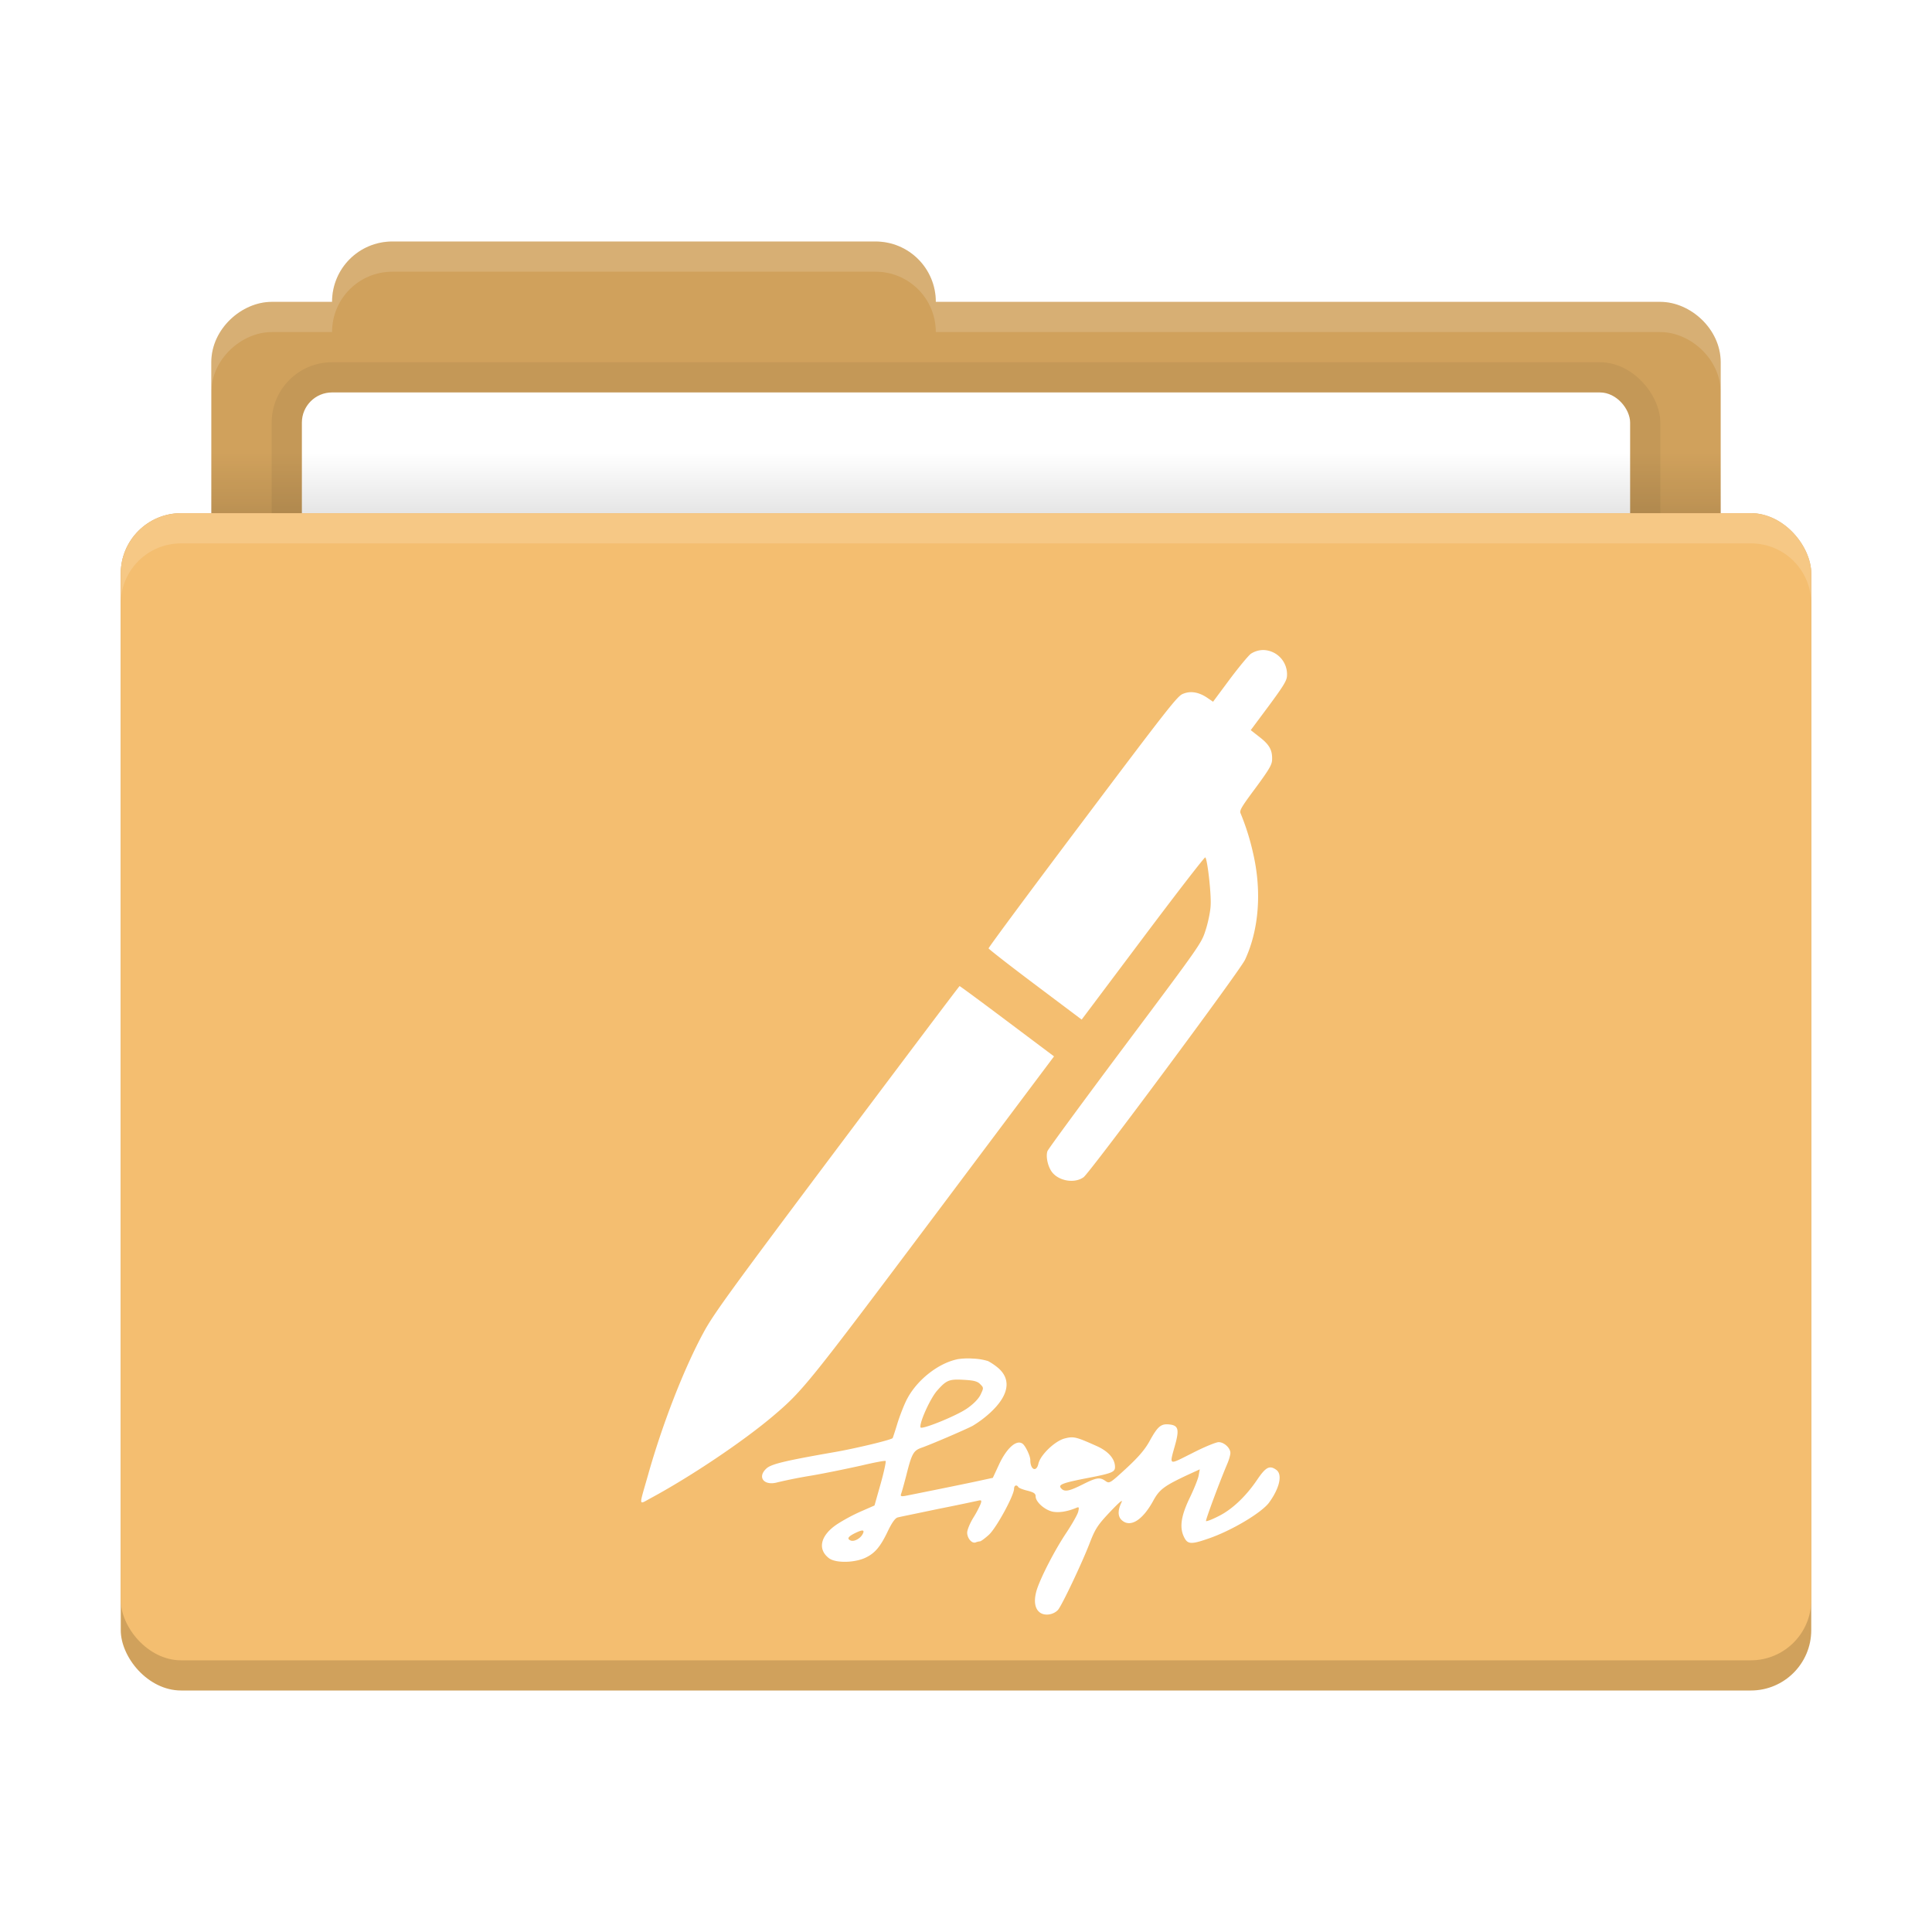 <svg xmlns="http://www.w3.org/2000/svg" xmlns:xlink="http://www.w3.org/1999/xlink" width="64" height="64"><defs><linearGradient id="a"><stop offset="0"/><stop offset="1" stop-opacity="0"/></linearGradient><linearGradient xlink:href="#a" id="b" x1="31" x2="31" y1="1005.4" y2="1003.4" gradientTransform="matrix(.926 0 0 1 2.37 -988.4)" gradientUnits="userSpaceOnUse"/></defs><path fill="#d0a15c" d="M13 8c-1.108 0-2 .892-2 2H9c-.99 0-2 .892-2 2v6c0 1.108 1.01 2 2 2h46c.99 0 2-.892 2-2v-6c0-1.108-1.01-2-2-2H31c0-1.108-.892-2-2-2z"/><rect width="46" height="9" x="9" y="12" opacity=".06" rx="2" ry="2"/><rect width="44" height="7" x="10" y="13" fill="#fff" rx="1" ry="1"/><rect width="56" height="39" x="4" y="17" fill="#d0a15c" rx="2" ry="2"/><rect width="50" height="2" x="7" y="15" fill="url(#b)" opacity=".1" ry="0"/><rect width="56" height="38" x="4" y="17" fill="#f4be70" rx="2" ry="2"/><rect width="50" height="5" x="7" y="56" fill="url(#d)" opacity=".1" ry="0"/><path fill="#fff" d="M6 17c-1.108 0-2 .892-2 2v1c0-1.108.892-2 2-2h52c1.108 0 2 .892 2 2v-1c0-1.108-.892-2-2-2zm7-9c-1.108 0-2 .892-2 2H9c-.99 0-2 .892-2 2v1c0-1.108 1.01-2 2-2h2c0-1.108.892-2 2-2h16c1.108 0 2 .892 2 2h24c.99 0 2 .892 2 2v-1c0-1.108-1.01-2-2-2H31c0-1.108-.892-2-2-2z" opacity=".15"/><path d="M41.855 21.533a.76.76 0 0 0-.417.123c-.073.05-.386.426-.694.836l-.56.754-.204-.139c-.284-.187-.558-.229-.814-.113-.177.08-.591.615-3.31 4.23-1.717 2.28-3.112 4.163-3.108 4.192.004.024.7.568 1.543 1.201l1.541 1.158 2.027-2.7c1.116-1.487 2.045-2.69 2.067-2.673.072.054.203 1.22.178 1.596-.01.205-.087.572-.167.816-.14.437-.156.462-2.67 3.82-1.39 1.858-2.547 3.435-2.568 3.497-.06.172.007.493.137.678.217.31.755.409 1.06.187.211-.154 5.19-6.855 5.348-7.205.463-.997.558-2.273.266-3.53a8 8 0 0 0-.414-1.318c-.043-.093.028-.212.494-.838.44-.597.54-.765.549-.92.017-.329-.084-.512-.407-.763l-.3-.235.597-.802c.49-.664.596-.838.604-.992a.805.805 0 0 0-.778-.86M31.787 32.666c-.015.002-1.843 2.432-4.066 5.393-3.576 4.767-4.085 5.473-4.414 6.08-.656 1.207-1.369 3.048-1.842 4.73-.307 1.079-.323.981.105.752 1.32-.713 3.044-1.87 4.047-2.72.981-.833 1.148-1.045 5.303-6.579l3.996-5.328-1.553-1.166c-.854-.641-1.561-1.164-1.576-1.162m.45 12.34a2.3 2.3 0 0 0-.53.021v.002c-.621.131-1.312.67-1.646 1.29-.09.16-.234.525-.323.8-.084.28-.162.514-.168.52-.048.06-1.235.345-1.933.465-1.641.287-2.09.394-2.25.543-.316.292-.071.586.377.455a16 16 0 0 1 1.115-.221c.49-.084 1.235-.24 1.658-.334.424-.101.783-.168.8-.15.019.018-.052.357-.165.757l-.203.717-.45.197a6 6 0 0 0-.78.418c-.562.37-.67.835-.276 1.133.215.161.812.155 1.182-.006.328-.149.512-.357.77-.9q.203-.422.327-.447c.066-.018.659-.138 1.315-.276a79 79 0 0 0 1.33-.275c.125-.03.137-.018.101.096a3.3 3.3 0 0 1-.246.466c-.113.185-.203.405-.203.494 0 .185.156.37.281.323a.5.5 0 0 1 .143-.035c.03 0 .162-.096.293-.215.245-.221.836-1.303.836-1.53 0-.113.09-.141.142-.052.018.03.154.084.303.119.21.054.27.094.27.19 0 .184.305.454.574.507.209.036.478-.006.764-.125.1-.042.107-.03.072.125-.024.096-.198.4-.383.682-.394.585-.871 1.515-.996 1.927-.101.352-.06.616.125.74.167.108.44.06.584-.097.125-.137.807-1.574 1.057-2.23.179-.46.261-.586.667-1.016.334-.352.444-.436.372-.299-.12.257-.114.453.017.572.28.257.686.007 1.04-.638.208-.382.364-.495 1.14-.86l.404-.185-.04.22c-.025.12-.163.46-.306.752-.28.591-.333.968-.166 1.29.113.22.233.228.782.037.764-.257 1.76-.85 2.02-1.19.351-.478.46-.937.245-1.092-.22-.16-.346-.095-.627.317-.376.56-.84.998-1.289 1.219-.209.107-.394.178-.412.16-.024-.024.453-1.307.71-1.91.053-.125.097-.281.097-.346 0-.167-.21-.358-.389-.358-.084 0-.479.16-.873.364-.818.406-.764.441-.555-.323.125-.47.084-.597-.203-.627-.275-.03-.382.061-.633.508-.16.304-.375.556-.787.938-.543.5-.567.518-.693.43-.191-.138-.299-.12-.764.113-.454.227-.603.257-.716.119-.096-.113.054-.173.884-.334.806-.155.907-.198.907-.365 0-.27-.222-.525-.616-.698-.68-.304-.756-.323-1.054-.246-.322.084-.8.543-.866.83-.066.3-.27.21-.27-.119 0-.137-.167-.483-.263-.543-.203-.137-.53.162-.781.711l-.197.424-.442.096c-.573.125-2.238.459-2.459.502-.143.024-.166.011-.136-.073.024-.06.095-.32.166-.59.185-.74.24-.836.507-.931.322-.113 1.41-.58 1.69-.723a3.6 3.6 0 0 0 .596-.447c.603-.56.697-1.08.267-1.463a2 2 0 0 0-.346-.238 1.9 1.9 0 0 0-.496-.082m-.602.697c.083-.005.18-.001.304.006.316.018.443.048.532.143.119.119.118.124.011.351-.072.143-.238.311-.447.455-.364.251-1.505.71-1.54.627-.049-.137.317-.956.55-1.219.232-.264.341-.349.59-.363m-3.065 4.998q.068.005.008.117c-.078.15-.281.257-.394.215-.131-.054-.096-.124.113-.232q.206-.104.273-.1" class="ColorScheme-Text" style="fill:#fff"/></svg>